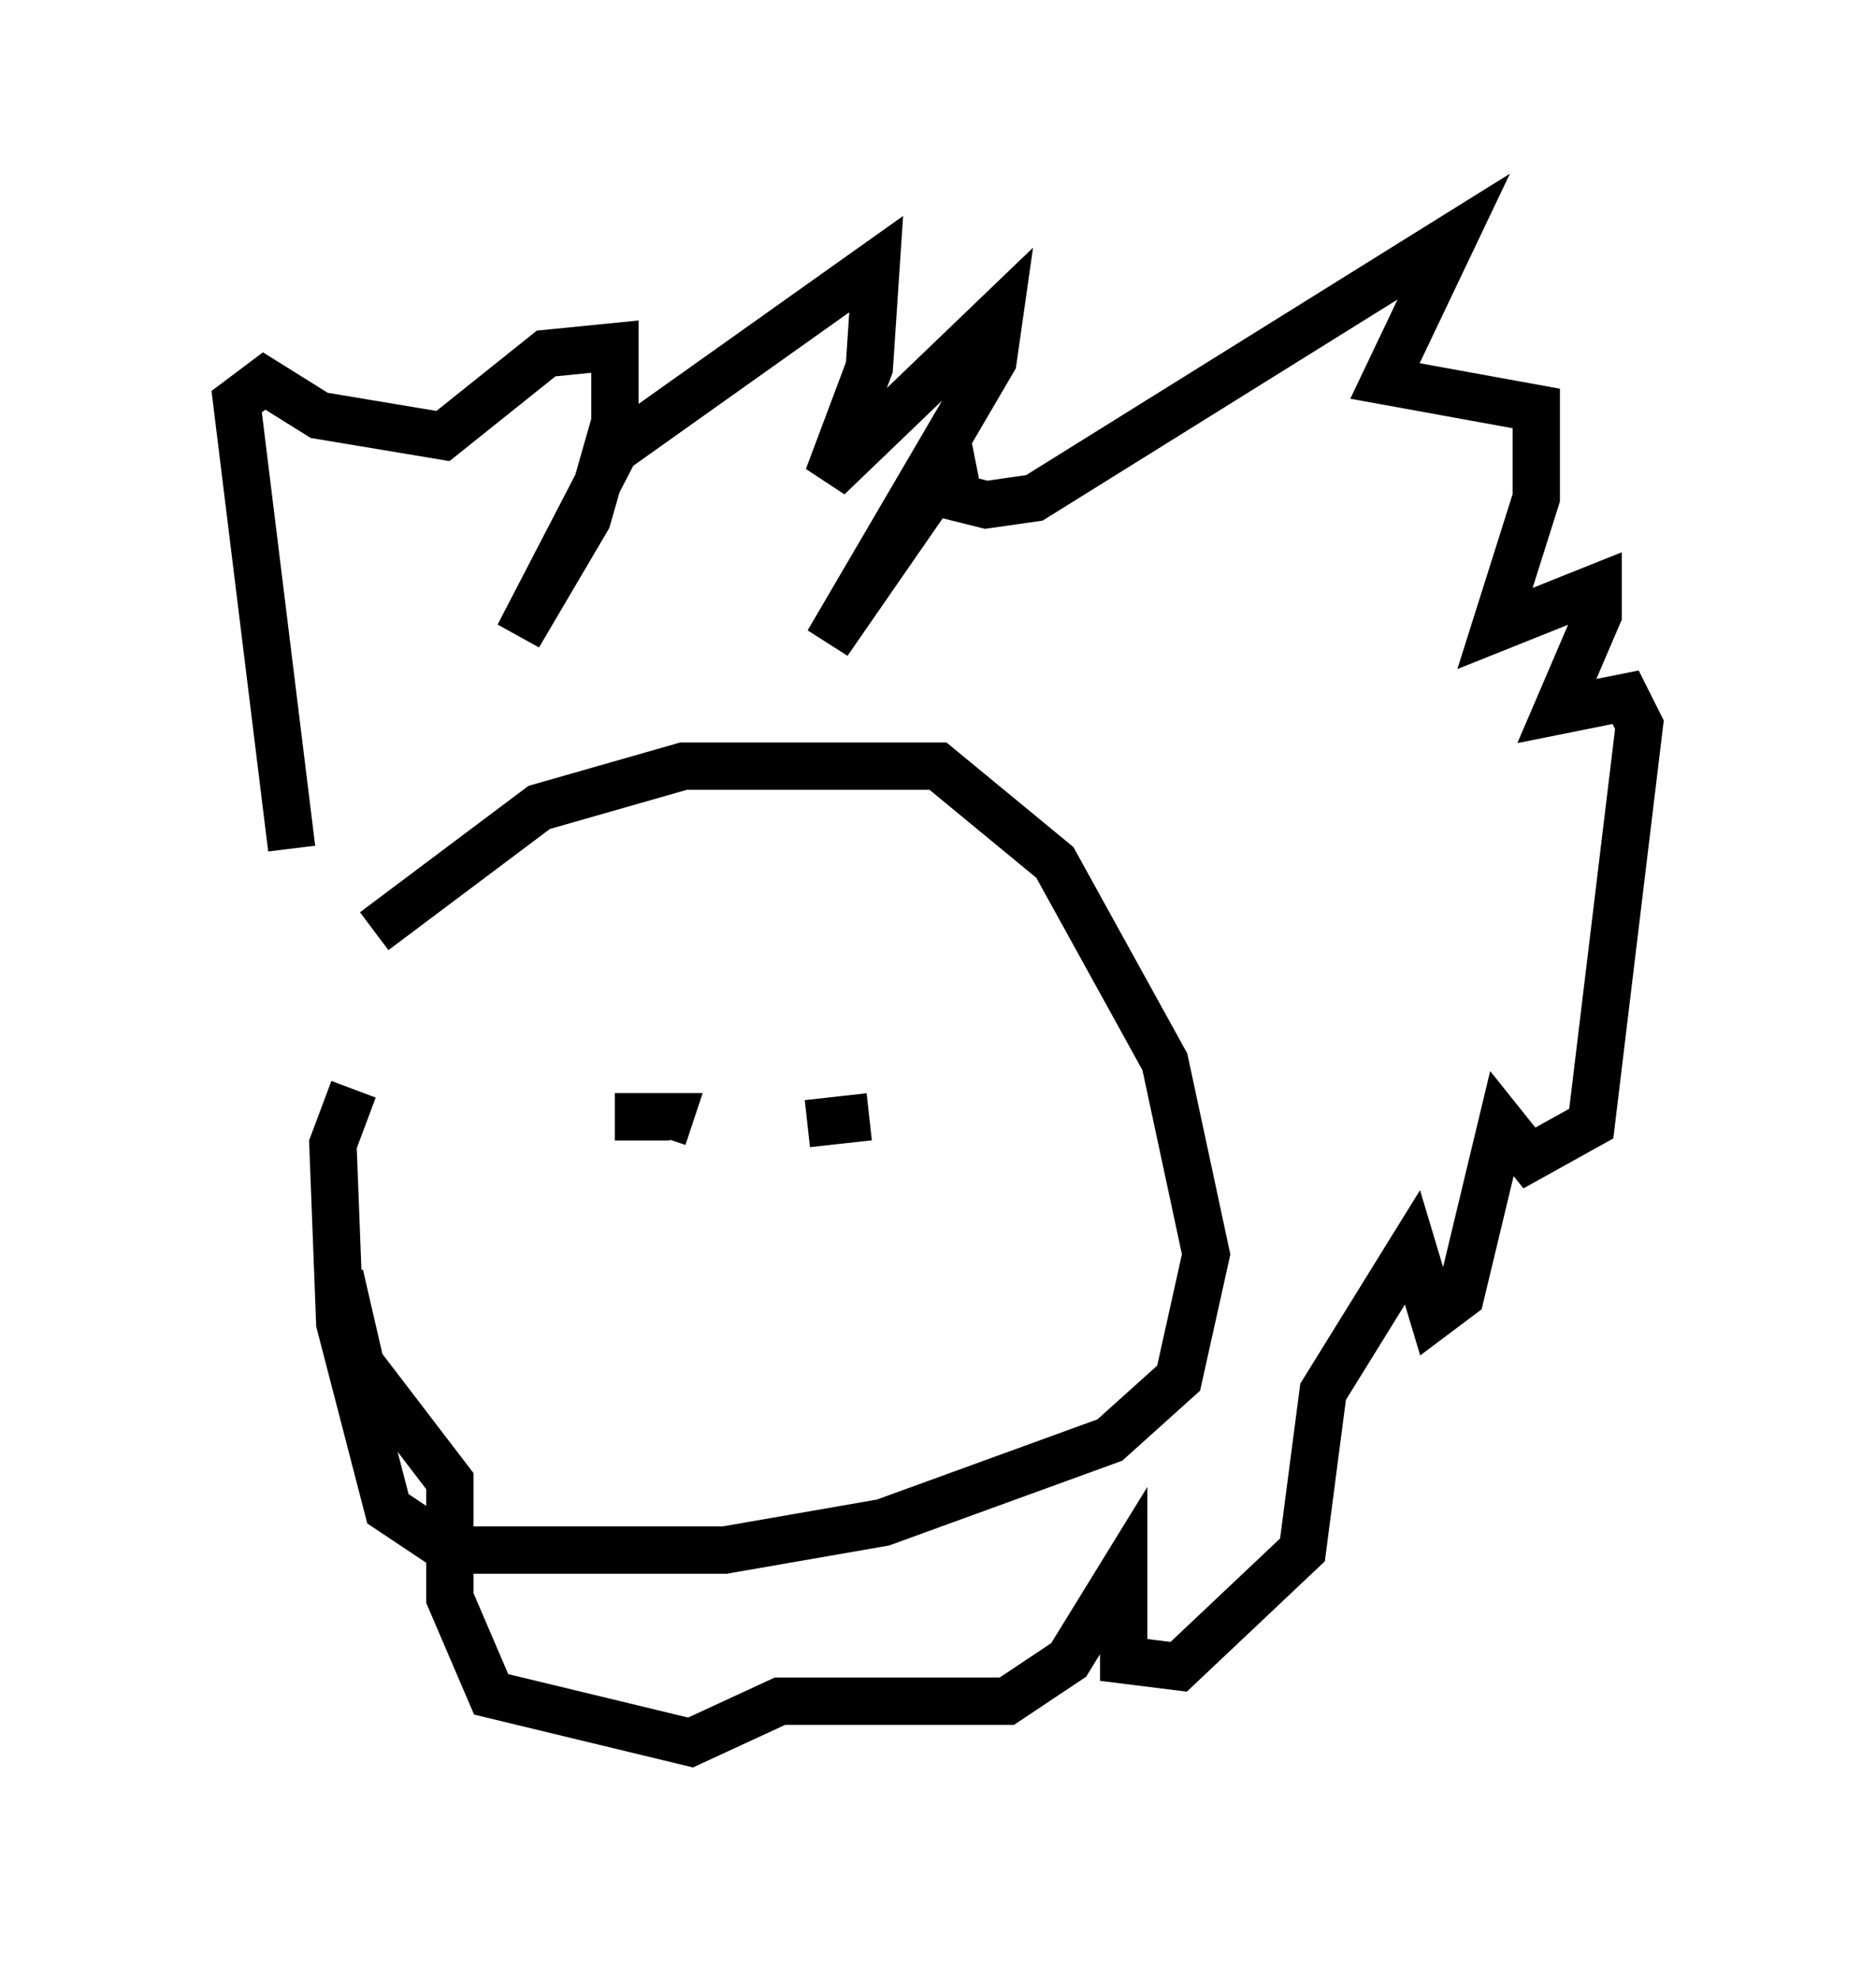 <?xml version="1.0" encoding="utf-8" ?>
<svg baseProfile="full" height="41.81" version="1.1" width="39.631" xmlns="http://www.w3.org/2000/svg" xmlns:ev="http://www.w3.org/2001/xml-events" xmlns:xlink="http://www.w3.org/1999/xlink"><defs /><rect fill="white" height="41.81" width="39.631" x="0" y="0" /><path d="M7.905, 21.849 m0.0, -2.179 l3.486, -2.615 3.05, -0.872 l5.374, 0.0 2.469, 2.034 l2.324, 4.212 0.872, 4.067 l-0.581, 2.615 -1.453, 1.307 l-4.793, 1.743 -3.341, 0.581 l-5.81, 0.0 -1.307, -0.872 l-1.017, -3.922 -0.145, -3.777 l0.436, -1.162 m5.52, 0.581 l1.162, 0.0 -0.145, 0.436 m3.05, -0.291 l1.307, -0.145 m-12.201, -5.665 l-1.162, -9.441 0.581, -0.436 l1.162, 0.726 2.615, 0.436 l2.179, -1.743 1.453, -0.145 l0.0, 1.598 -0.581, 2.034 l-1.453, 2.469 2.034, -3.922 l5.52, -3.922 -0.145, 2.179 l-0.872, 2.324 3.631, -3.486 l-0.145, 1.017 -3.486, 5.955 l2.615, -3.777 0.145, 0.726 l0.581, 0.145 1.017, -0.145 l8.86, -5.52 -1.453, 3.05 l3.196, 0.581 0.0, 1.888 l-0.872, 2.76 2.179, -0.872 l0.0, 0.581 -0.872, 2.034 l1.453, -0.291 0.291, 0.581 l-1.017, 8.425 -1.307, 0.726 l-0.581, -0.726 -0.872, 3.631 l-0.581, 0.436 -0.436, -1.453 l-1.888, 3.05 -0.436, 3.341 l-2.615, 2.469 -1.162, -0.145 l0.0, -1.888 -1.162, 1.888 l-1.307, 0.872 -4.793, 0.0 l-1.888, 0.872 -4.212, -1.017 l-0.872, -2.034 0.0, -2.469 l-1.888, -2.469 -0.436, -1.888 " fill="none" stroke="black" stroke-width="1" /></svg>